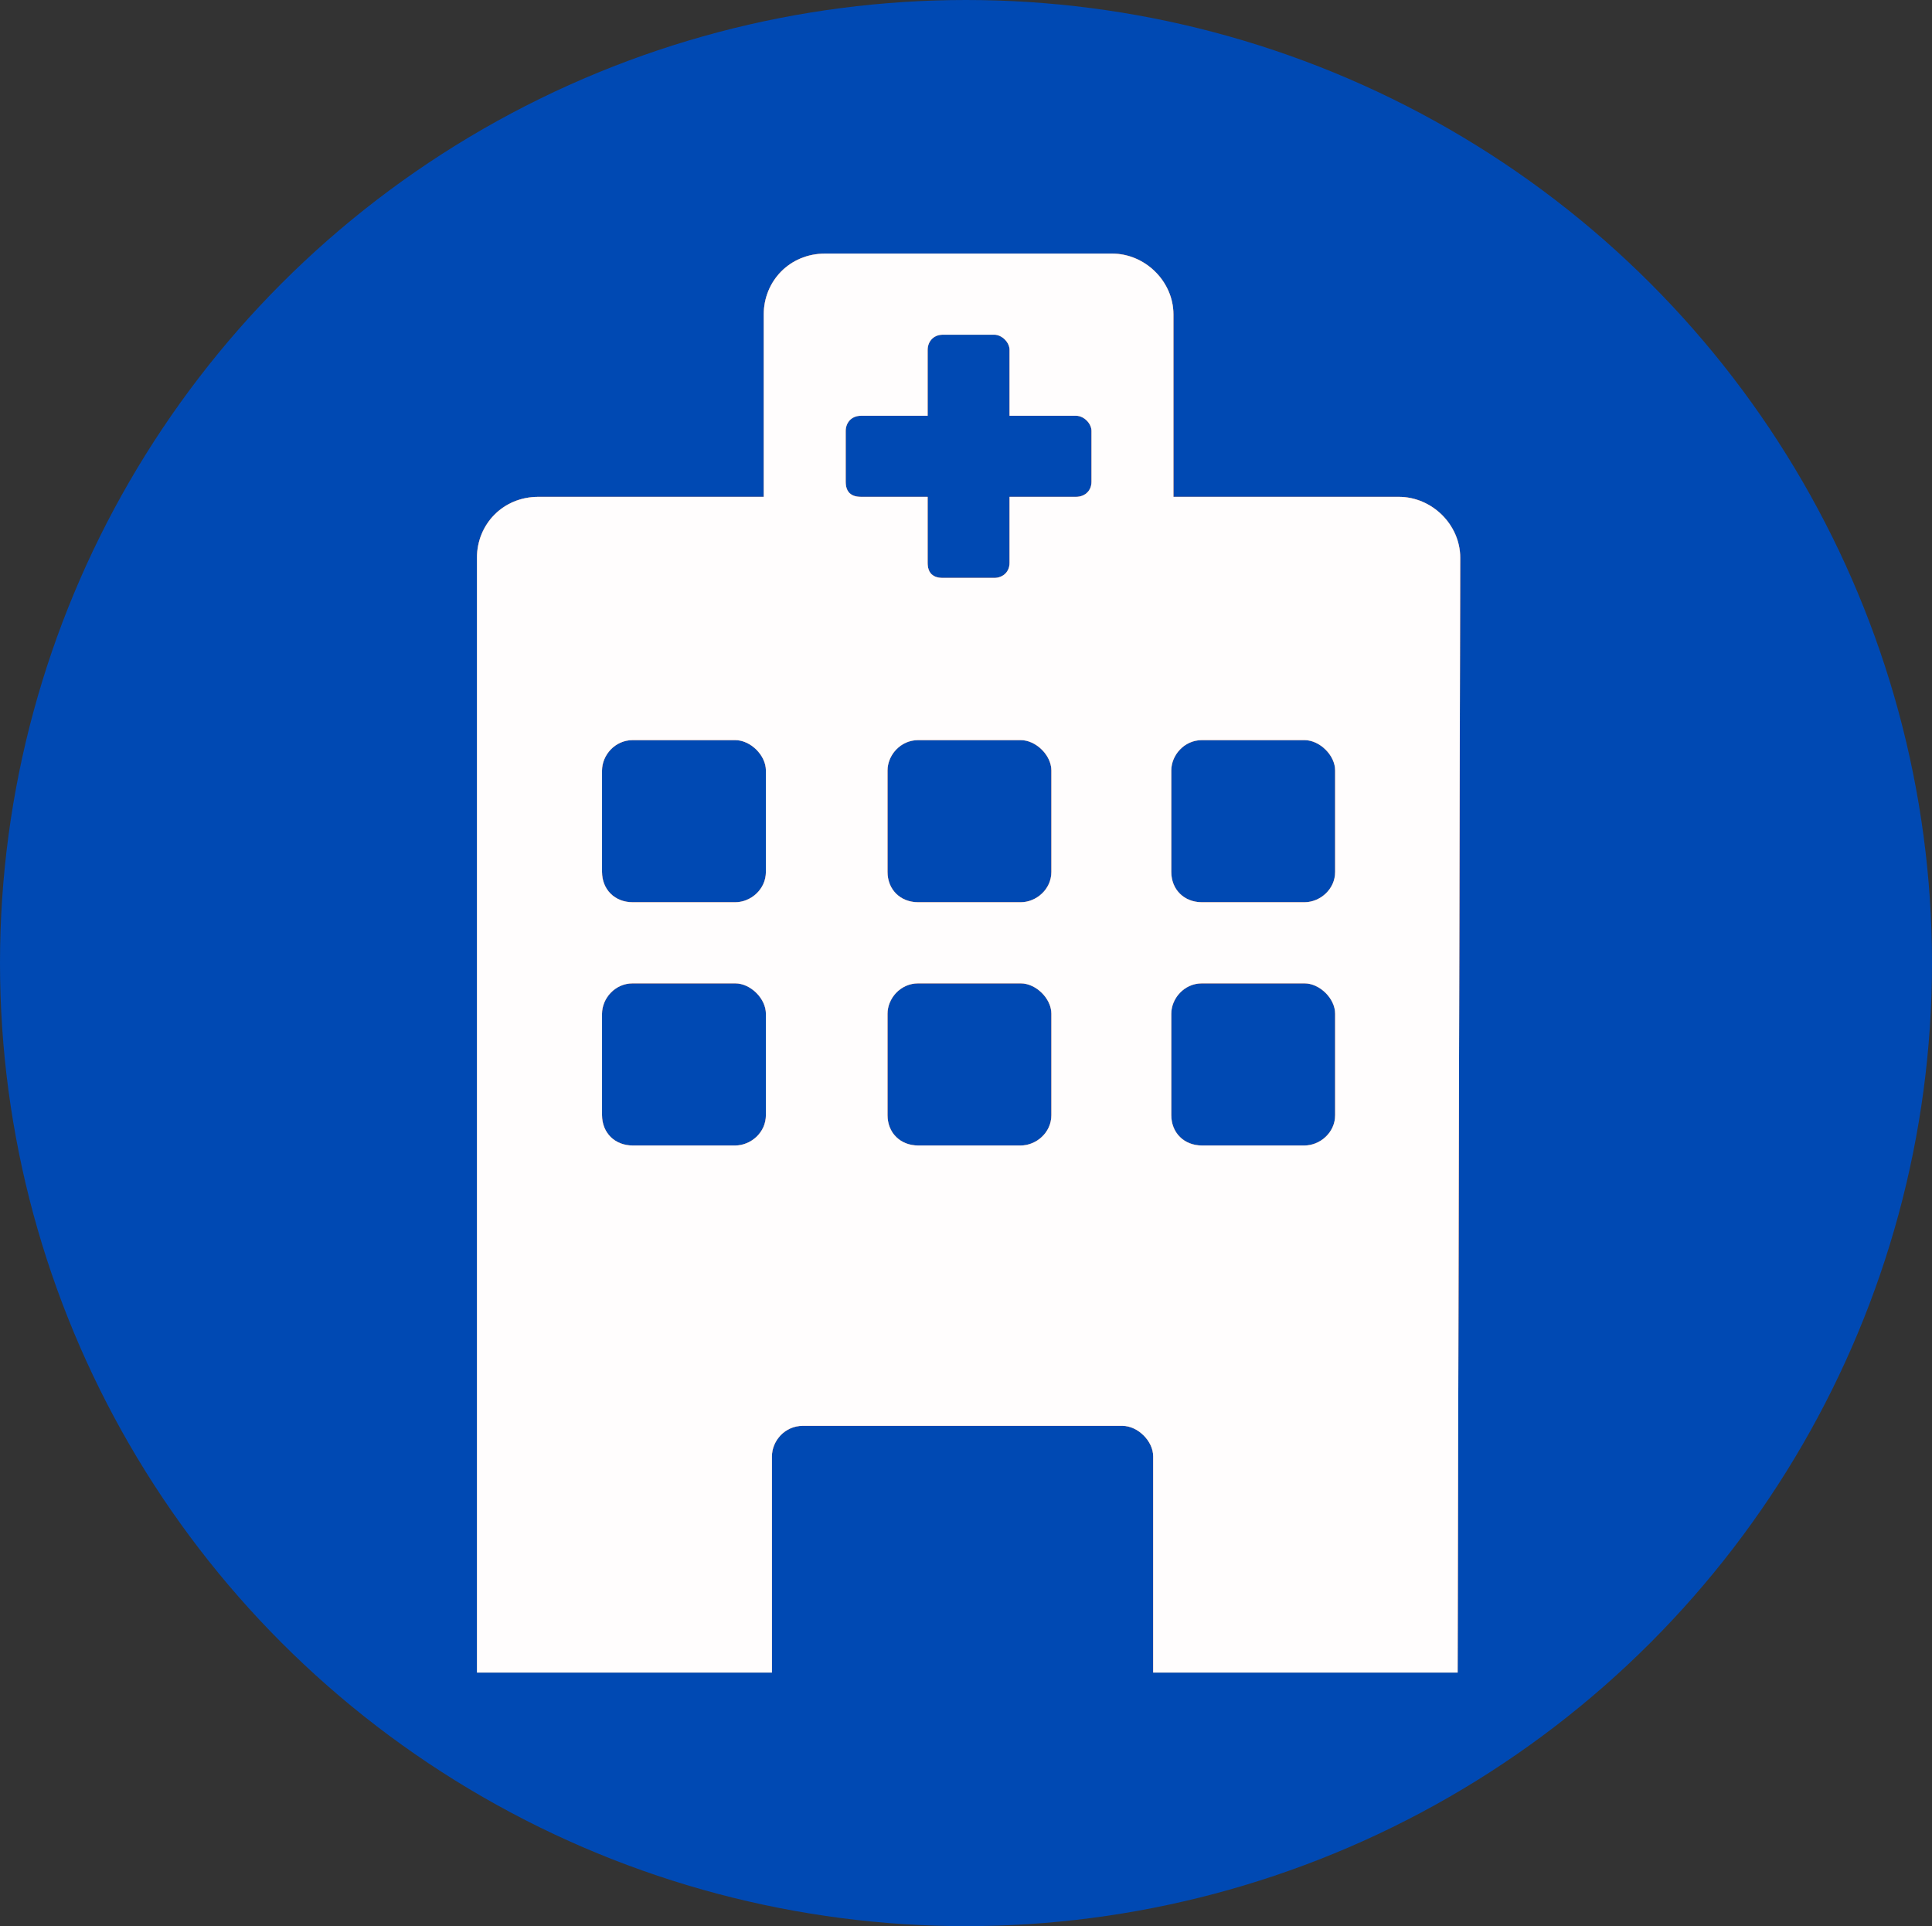 <svg width="320" height="319" viewBox="0 0 320 319" fill="none" xmlns="http://www.w3.org/2000/svg">
<rect x="0" y="0" width="320" height="319" fill="#333333" stroke="none"/>
<g id="key health">
<g id="key health_2">
<ellipse id="Ellipse 4.3" cx="160" cy="159.5" rx="160" ry="159.5" fill="#0049B3"/>
<g id="hospital">
<path fill-rule="evenodd" clip-rule="evenodd" d="M241.429 277L241.857 92.357C241.857 86.902 237.192 82.286 231.679 82.286H194.357V52.071C194.357 46.616 189.692 42 184.179 42H136.679C130.741 42 126.5 46.616 126.5 52.071V82.286H89.179C83.241 82.286 79 86.902 79 92.357V277H127.857V241.179C127.857 238.661 129.978 236.143 132.946 236.143H185.911C188.455 236.143 191 238.661 191 241.179V277H241.429ZM174.143 127.607C174.143 125.089 171.598 122.571 169.054 122.571H152.089C149.121 122.571 147 125.089 147 127.607V144.393C147 147.33 149.121 149.429 152.089 149.429H169.054C171.598 149.429 174.143 147.33 174.143 144.393V127.607ZM99.714 144.393C99.714 147.33 101.835 149.429 104.804 149.429H121.768C124.313 149.429 126.857 147.33 126.857 144.393V127.607C126.857 125.089 124.313 122.571 121.768 122.571H104.804C101.835 122.571 99.714 125.089 99.714 127.607V144.393ZM174.143 167.893C174.143 165.375 171.598 162.857 169.054 162.857H152.089C149.121 162.857 147 165.375 147 167.893V184.679C147 187.616 149.121 189.714 152.089 189.714H169.054C171.598 189.714 174.143 187.616 174.143 184.679V167.893ZM126.857 184.679V167.893C126.857 165.375 124.313 162.857 121.768 162.857H104.804C101.835 162.857 99.714 165.375 99.714 167.893V184.679C99.714 187.616 101.835 189.714 104.804 189.714H121.768C124.313 189.714 126.857 187.616 126.857 184.679ZM140.071 79.768C140.071 81.446 140.92 82.286 142.616 82.286H153.643V93.196C153.643 94.875 154.491 95.714 156.188 95.714H164.67C165.942 95.714 167.214 94.875 167.214 93.196V82.286H178.241C179.513 82.286 180.786 81.446 180.786 79.768V71.375C180.786 70.116 179.513 68.857 178.241 68.857H167.214V57.946C167.214 56.688 165.942 55.429 164.67 55.429H156.188C154.491 55.429 153.643 56.688 153.643 57.946V68.857H142.616C140.92 68.857 140.071 70.116 140.071 71.375V79.768ZM221.143 127.607C221.143 125.089 218.598 122.571 216.054 122.571H199.089C196.121 122.571 194 125.089 194 127.607V144.393C194 147.33 196.121 149.429 199.089 149.429H216.054C218.598 149.429 221.143 147.33 221.143 144.393V127.607ZM221.143 167.893C221.143 165.375 218.598 162.857 216.054 162.857H199.089C196.121 162.857 194 165.375 194 167.893V184.679C194 187.616 196.121 189.714 199.089 189.714H216.054C218.598 189.714 221.143 187.616 221.143 184.679V167.893Z" fill="#9B7474"/>
<path fill-rule="evenodd" clip-rule="evenodd" d="M241.429 277L241.857 92.357C241.857 86.902 237.192 82.286 231.679 82.286H194.357V52.071C194.357 46.616 189.692 42 184.179 42H136.679C130.741 42 126.5 46.616 126.5 52.071V82.286H89.179C83.241 82.286 79 86.902 79 92.357V277H127.857V241.179C127.857 238.661 129.978 236.143 132.946 236.143H185.911C188.455 236.143 191 238.661 191 241.179V277H241.429ZM174.143 127.607C174.143 125.089 171.598 122.571 169.054 122.571H152.089C149.121 122.571 147 125.089 147 127.607V144.393C147 147.33 149.121 149.429 152.089 149.429H169.054C171.598 149.429 174.143 147.33 174.143 144.393V127.607ZM99.714 144.393C99.714 147.33 101.835 149.429 104.804 149.429H121.768C124.313 149.429 126.857 147.33 126.857 144.393V127.607C126.857 125.089 124.313 122.571 121.768 122.571H104.804C101.835 122.571 99.714 125.089 99.714 127.607V144.393ZM174.143 167.893C174.143 165.375 171.598 162.857 169.054 162.857H152.089C149.121 162.857 147 165.375 147 167.893V184.679C147 187.616 149.121 189.714 152.089 189.714H169.054C171.598 189.714 174.143 187.616 174.143 184.679V167.893ZM126.857 184.679V167.893C126.857 165.375 124.313 162.857 121.768 162.857H104.804C101.835 162.857 99.714 165.375 99.714 167.893V184.679C99.714 187.616 101.835 189.714 104.804 189.714H121.768C124.313 189.714 126.857 187.616 126.857 184.679ZM140.071 79.768C140.071 81.446 140.92 82.286 142.616 82.286H153.643V93.196C153.643 94.875 154.491 95.714 156.188 95.714H164.67C165.942 95.714 167.214 94.875 167.214 93.196V82.286H178.241C179.513 82.286 180.786 81.446 180.786 79.768V71.375C180.786 70.116 179.513 68.857 178.241 68.857H167.214V57.946C167.214 56.688 165.942 55.429 164.67 55.429H156.188C154.491 55.429 153.643 56.688 153.643 57.946V68.857H142.616C140.92 68.857 140.071 70.116 140.071 71.375V79.768ZM221.143 127.607C221.143 125.089 218.598 122.571 216.054 122.571H199.089C196.121 122.571 194 125.089 194 127.607V144.393C194 147.33 196.121 149.429 199.089 149.429H216.054C218.598 149.429 221.143 147.33 221.143 144.393V127.607ZM221.143 167.893C221.143 165.375 218.598 162.857 216.054 162.857H199.089C196.121 162.857 194 165.375 194 167.893V184.679C194 187.616 196.121 189.714 199.089 189.714H216.054C218.598 189.714 221.143 187.616 221.143 184.679V167.893Z" fill="#9B7474"/>
<path fill-rule="evenodd" clip-rule="evenodd" d="M241.429 277L241.857 92.357C241.857 86.902 237.192 82.286 231.679 82.286H194.357V52.071C194.357 46.616 189.692 42 184.179 42H136.679C130.741 42 126.5 46.616 126.5 52.071V82.286H89.179C83.241 82.286 79 86.902 79 92.357V277H127.857V241.179C127.857 238.661 129.978 236.143 132.946 236.143H185.911C188.455 236.143 191 238.661 191 241.179V277H241.429ZM174.143 127.607C174.143 125.089 171.598 122.571 169.054 122.571H152.089C149.121 122.571 147 125.089 147 127.607V144.393C147 147.33 149.121 149.429 152.089 149.429H169.054C171.598 149.429 174.143 147.33 174.143 144.393V127.607ZM99.714 144.393C99.714 147.33 101.835 149.429 104.804 149.429H121.768C124.313 149.429 126.857 147.33 126.857 144.393V127.607C126.857 125.089 124.313 122.571 121.768 122.571H104.804C101.835 122.571 99.714 125.089 99.714 127.607V144.393ZM174.143 167.893C174.143 165.375 171.598 162.857 169.054 162.857H152.089C149.121 162.857 147 165.375 147 167.893V184.679C147 187.616 149.121 189.714 152.089 189.714H169.054C171.598 189.714 174.143 187.616 174.143 184.679V167.893ZM126.857 184.679V167.893C126.857 165.375 124.313 162.857 121.768 162.857H104.804C101.835 162.857 99.714 165.375 99.714 167.893V184.679C99.714 187.616 101.835 189.714 104.804 189.714H121.768C124.313 189.714 126.857 187.616 126.857 184.679ZM140.071 79.768C140.071 81.446 140.92 82.286 142.616 82.286H153.643V93.196C153.643 94.875 154.491 95.714 156.188 95.714H164.67C165.942 95.714 167.214 94.875 167.214 93.196V82.286H178.241C179.513 82.286 180.786 81.446 180.786 79.768V71.375C180.786 70.116 179.513 68.857 178.241 68.857H167.214V57.946C167.214 56.688 165.942 55.429 164.67 55.429H156.188C154.491 55.429 153.643 56.688 153.643 57.946V68.857H142.616C140.92 68.857 140.071 70.116 140.071 71.375V79.768ZM221.143 127.607C221.143 125.089 218.598 122.571 216.054 122.571H199.089C196.121 122.571 194 125.089 194 127.607V144.393C194 147.33 196.121 149.429 199.089 149.429H216.054C218.598 149.429 221.143 147.33 221.143 144.393V127.607ZM221.143 167.893C221.143 165.375 218.598 162.857 216.054 162.857H199.089C196.121 162.857 194 165.375 194 167.893V184.679C194 187.616 196.121 189.714 199.089 189.714H216.054C218.598 189.714 221.143 187.616 221.143 184.679V167.893Z" fill="#9B7474"/>
<path fill-rule="evenodd" clip-rule="evenodd" d="M241.429 277L241.857 92.357C241.857 86.902 237.192 82.286 231.679 82.286H194.357V52.071C194.357 46.616 189.692 42 184.179 42H136.679C130.741 42 126.5 46.616 126.5 52.071V82.286H89.179C83.241 82.286 79 86.902 79 92.357V277H127.857V241.179C127.857 238.661 129.978 236.143 132.946 236.143H185.911C188.455 236.143 191 238.661 191 241.179V277H241.429ZM174.143 127.607C174.143 125.089 171.598 122.571 169.054 122.571H152.089C149.121 122.571 147 125.089 147 127.607V144.393C147 147.33 149.121 149.429 152.089 149.429H169.054C171.598 149.429 174.143 147.33 174.143 144.393V127.607ZM99.714 144.393C99.714 147.33 101.835 149.429 104.804 149.429H121.768C124.313 149.429 126.857 147.33 126.857 144.393V127.607C126.857 125.089 124.313 122.571 121.768 122.571H104.804C101.835 122.571 99.714 125.089 99.714 127.607V144.393ZM174.143 167.893C174.143 165.375 171.598 162.857 169.054 162.857H152.089C149.121 162.857 147 165.375 147 167.893V184.679C147 187.616 149.121 189.714 152.089 189.714H169.054C171.598 189.714 174.143 187.616 174.143 184.679V167.893ZM126.857 184.679V167.893C126.857 165.375 124.313 162.857 121.768 162.857H104.804C101.835 162.857 99.714 165.375 99.714 167.893V184.679C99.714 187.616 101.835 189.714 104.804 189.714H121.768C124.313 189.714 126.857 187.616 126.857 184.679ZM140.071 79.768C140.071 81.446 140.92 82.286 142.616 82.286H153.643V93.196C153.643 94.875 154.491 95.714 156.188 95.714H164.67C165.942 95.714 167.214 94.875 167.214 93.196V82.286H178.241C179.513 82.286 180.786 81.446 180.786 79.768V71.375C180.786 70.116 179.513 68.857 178.241 68.857H167.214V57.946C167.214 56.688 165.942 55.429 164.67 55.429H156.188C154.491 55.429 153.643 56.688 153.643 57.946V68.857H142.616C140.92 68.857 140.071 70.116 140.071 71.375V79.768ZM221.143 127.607C221.143 125.089 218.598 122.571 216.054 122.571H199.089C196.121 122.571 194 125.089 194 127.607V144.393C194 147.33 196.121 149.429 199.089 149.429H216.054C218.598 149.429 221.143 147.33 221.143 144.393V127.607ZM221.143 167.893C221.143 165.375 218.598 162.857 216.054 162.857H199.089C196.121 162.857 194 165.375 194 167.893V184.679C194 187.616 196.121 189.714 199.089 189.714H216.054C218.598 189.714 221.143 187.616 221.143 184.679V167.893Z" fill="#FFFDFD"/>
</g>
</g>
</g>
</svg>
